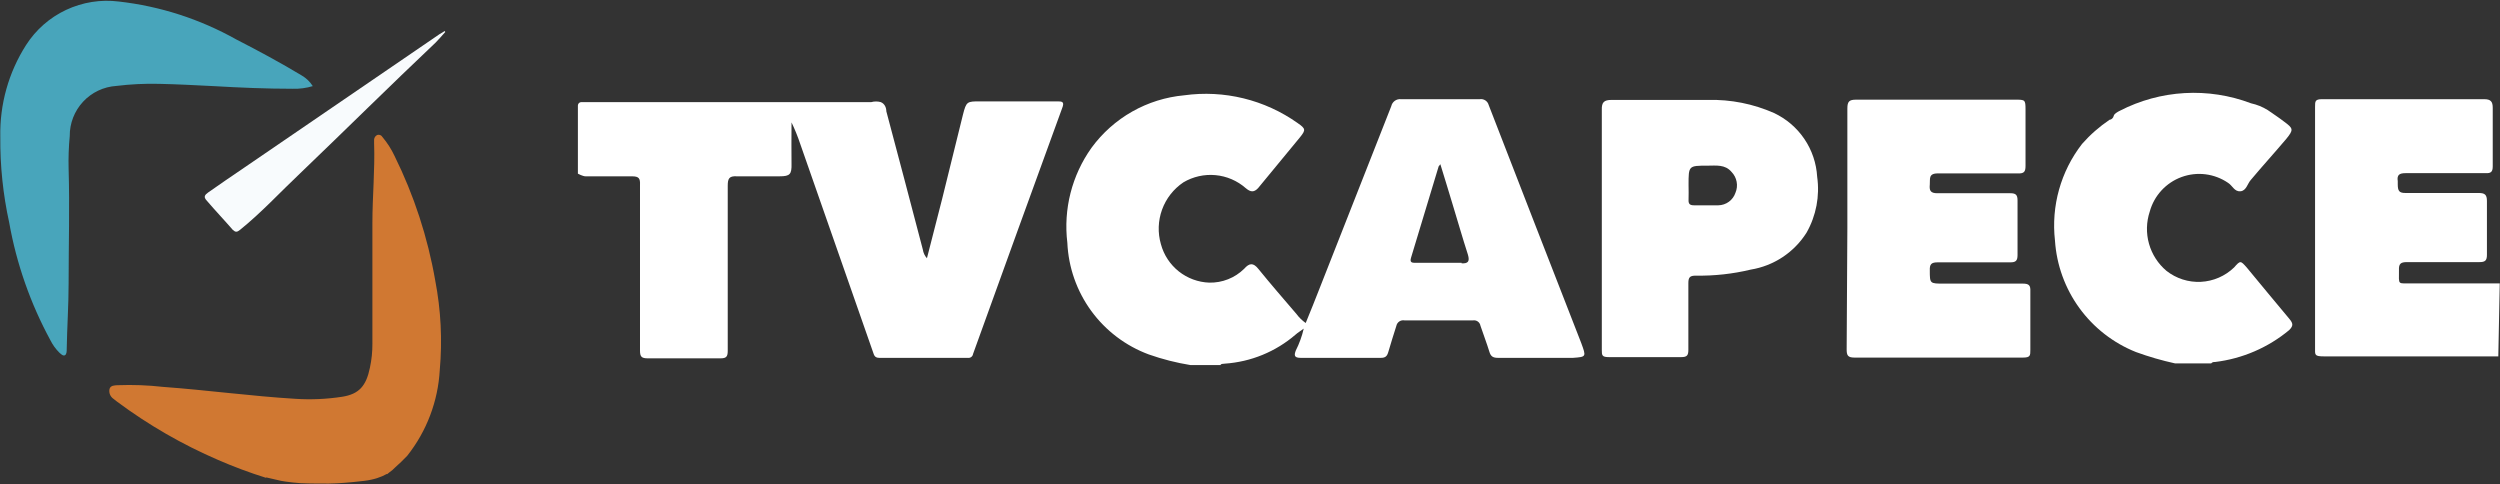 <?xml version="1.0" encoding="utf-8"?>
<!-- Generator: Adobe Illustrator 23.0.1, SVG Export Plug-In . SVG Version: 6.00 Build 0)  -->
<svg version="1.1" id="Capa_1" xmlns="http://www.w3.org/2000/svg" xmlns:xlink="http://www.w3.org/1999/xlink" x="0px" y="0px"
	 viewBox="0 0 1280 248" style="enable-background:new 0 0 1280 248;" xml:space="preserve">
<rect x="0" y="0" width="1280" height="248" fill="#333333" stroke="none"/>
<style type="text/css">
	.st0{fill:#FFFFFF;}
	.st1{fill:#48A5BB;}
	.st2{fill:#F8FBFD;}
	.st3{fill:#D07832;}
</style>
<g>
	<path class="st0" d="M541.05,51.9h-39.11c-6.81,0-7.18,0-8.91,6.81c-3.59,14.36-7.05,28.71-10.64,43.07l-7.8,30.45
		c-1.12-1.25-1.86-2.8-2.1-4.46c-6.19-23.64-12.38-47.15-18.69-70.79c0-1.73-0.74-3.84-2.85-4.7c-1.58-0.43-3.25-0.43-4.83,0H297.62
		c-0.46,0-0.9,0.18-1.23,0.51c-0.32,0.33-0.51,0.77-0.51,1.23c0,11.76,0,23.14,0,34.9c0,0,2.47,1.36,3.96,1.36
		c7.92,0,15.84,0,23.76,0c3.59,0,4.21,1.11,4.08,4.33c0,28.22,0,56.56,0,84.9c0,3.22,0.87,3.96,4.08,3.96c12.38,0,24.75,0,37.13,0
		c2.97,0,3.71-0.87,3.71-3.84c0-28.09,0-56.31,0-84.41c0-3.71,0.62-5.2,4.7-4.95c7.3,0,14.6,0,21.9,0c5.32,0,6.19-1.11,6.06-6.44
		c-0.12-5.32,0-14.11,0-21.16c1.72,3.57,3.21,7.25,4.46,11.02l37.13,106.19c0.62,1.48,0.62,3.34,3.34,3.34h45.29
		c0.31,0.05,0.63,0.04,0.93-0.03s0.59-0.2,0.85-0.39c0.25-0.18,0.47-0.42,0.63-0.69c0.16-0.27,0.27-0.57,0.31-0.88
		c7.51-20.88,15.1-41.88,22.77-63c7.67-21.12,15.26-42,22.77-62.63C545.26,51.9,543.77,51.9,541.05,51.9z"/>
	<path class="st0" d="M809.6,175.66c-15.84-40.6-31.64-81.23-47.4-121.91c-0.26-0.97-0.87-1.81-1.72-2.36s-1.86-0.76-2.86-0.61
		h-40.34c-1.12-0.12-2.25,0.18-3.16,0.85c-0.91,0.66-1.55,1.64-1.79,2.74l-36.38,92.45c-2.35,6.19-4.95,12.38-7.43,18.56
		c-1.8-1.27-3.39-2.81-4.7-4.58c-6.56-7.67-13.24-15.35-19.55-23.14c-2.6-3.22-4.58-3.09-7.3,0c-2.35,2.3-5.14,4.11-8.2,5.32
		c-3.06,1.21-6.33,1.8-9.62,1.73c-5.69-0.2-11.16-2.22-15.62-5.76c-4.45-3.54-7.66-8.42-9.14-13.91
		c-1.69-5.82-1.48-12.02,0.59-17.72c2.07-5.69,5.89-10.58,10.92-13.96c4.96-2.93,10.71-4.22,16.44-3.69
		c5.73,0.53,11.15,2.86,15.48,6.66c2.48,2.1,4.21,2.23,6.31,0l21.53-26.12c2.97-3.71,2.85-4.33-1.24-7.18
		c-16.87-11.98-37.67-17.07-58.16-14.23c-9.35,0.86-18.42,3.7-26.59,8.33c-8.17,4.63-15.26,10.95-20.81,18.53
		c-10.06,14.1-14.47,31.45-12.38,48.64c0.56,12.58,4.81,24.71,12.23,34.88c7.42,10.17,17.67,17.93,29.48,22.3
		c6.96,2.45,14.13,4.27,21.41,5.45h15.34c0-0.74,1.36-0.62,2.1-0.74c13.38-0.89,26.1-6.1,36.26-14.85c1.24-1.11,2.6-1.86,4.21-3.09
		c-0.9,3.91-2.27,7.69-4.08,11.26c-0.87,2.35-0.87,3.71,2.48,3.71H707c2.35,0,3.22-0.87,3.84-3.09c1.24-4.46,2.72-8.79,4.08-13.24
		c0.09-0.46,0.27-0.9,0.53-1.3c0.26-0.39,0.59-0.73,0.99-1c0.39-0.26,0.83-0.45,1.29-0.54c0.46-0.09,0.94-0.1,1.4-0.01h35.02
		c0.87-0.14,1.76,0.06,2.48,0.57c0.72,0.51,1.21,1.28,1.36,2.15c1.48,4.46,3.22,8.91,4.58,13.37c0.74,2.48,1.98,3.09,4.46,3.09
		h38.36C812.2,182.72,812.2,182.72,809.6,175.66z M748.34,134.57c-7.8,0-15.59,0-23.39,0c-1.86,0-3.34,0-2.47-2.72l14.11-46.66
		c0,0,0,0,0.87-1.11c2.23,7.05,4.21,13.86,6.31,20.67c2.1,6.81,5.07,17.2,7.8,25.62c1.11,3.71-0.12,4.58-3.22,4.46V134.57z"/>
	<path class="st0" d="M930.39,90.51c-0.4-6.94-2.67-13.64-6.57-19.39c-3.9-5.75-9.29-10.34-15.58-13.28
		c-10.59-4.68-22.09-6.96-33.66-6.68c-16.58,0-33.17,0-49.5,0c-3.84,0-5.07,1.24-4.95,5.07c0,20.3,0,40.72,0,61.02
		c0,20.3,0,41.21,0,61.88c0,2.72,0,3.71,3.59,3.71h37.13c2.97,0,3.59-0.99,3.59-3.71c0-11.39,0-22.77,0-34.16
		c0-3.09,0.87-3.84,3.84-3.84c9.46,0.15,18.9-0.88,28.09-3.09c5.83-0.95,11.4-3.13,16.33-6.39c4.93-3.27,9.11-7.54,12.26-12.54
		C929.88,110.44,931.79,100.38,930.39,90.51z M888.56,98.68c-0.62,1.85-1.79,3.47-3.37,4.62c-1.57,1.15-3.47,1.79-5.42,1.82h-12.38
		c-2.1,0-2.97-0.62-2.85-2.85c0.12-2.23,0-5.07,0-7.55c0-9.9,0-9.9,9.65-9.9c4.46,0,9.03-0.74,12.37,3.22
		c1.34,1.38,2.25,3.13,2.6,5.02C889.53,94.95,889.31,96.91,888.56,98.68z"/>
	<path class="st0" d="M945.85,116.63c0-20.3,0-40.72,0-61.02c0-3.59,0.87-4.58,4.46-4.58h81.43c5.08,0,5.33,0,5.33,5.07
		c0,9.65,0,19.18,0,28.84c0,2.97-0.75,3.96-3.84,3.84c-13.62,0-27.34,0-41.08,0c-4.95,0-3.84,2.97-4.09,5.69
		c-0.25,2.72,0,4.58,4.09,4.46c12.37,0,24.74,0,37.12,0c2.85,0,3.71,0.87,3.71,3.71c0,9.28,0,18.69,0,27.97
		c0,2.97-0.99,3.71-3.71,3.71h-37.12c-3.22,0-4.21,0.87-4.09,4.08c0,6.81,0,6.81,7.06,6.81c13.49,0,27.09,0,40.59,0
		c3.21,0,3.96,0.99,3.83,3.96c0,10.03,0,19.93,0,29.95c0,2.85,0,3.96-3.71,3.96h-86.38c-3.46,0-3.96-1.24-3.96-4.21L945.85,116.63z"
		/>
	<path class="st0" d="M1161.06,56.35c2.85,1.98,5.7,3.84,8.42,5.94c4.7,3.47,4.95,4.08,1.12,8.79
		c-5.95,7.05-12.38,14.11-18.08,20.92c-1.85,1.98-2.35,5.69-5.44,5.94c-3.1,0.25-4.09-2.97-6.32-4.33
		c-3.45-2.36-7.41-3.85-11.55-4.37c-4.16-0.51-8.36-0.03-12.28,1.41c-3.93,1.44-7.45,3.8-10.28,6.88
		c-2.83,3.08-4.87,6.78-5.98,10.81c-1.77,5.33-1.9,11.07-0.38,16.47c1.52,5.4,4.63,10.23,8.92,13.85
		c5.01,3.95,11.28,5.96,17.65,5.64c6.37-0.32,12.41-2.94,17-7.37c3.22-3.71,3.34-3.47,6.44,0c7.3,8.79,14.48,17.57,21.78,26.24
		c1.98,2.35,2.23,3.59,0,5.82c-10.79,8.97-23.94,14.64-37.87,16.34c-0.74,0-1.48,0-2.1,0.74h-18.44
		c-6.81-1.49-13.51-3.43-20.05-5.82c-11.59-4.62-21.64-12.44-28.98-22.53c-7.34-10.1-11.67-22.07-12.49-34.52
		c-2.02-17.68,2.95-35.45,13.86-49.51c4.15-4.71,8.9-8.87,14.11-12.38c0.87,0,1.86-0.87,2.11-1.98c0.25-1.11,1.85-1.98,3.09-2.6
		c10.31-5.32,21.61-8.41,33.2-9.07c11.57-0.66,23.16,1.12,34,5.23C1155.55,53.55,1158.44,54.72,1161.06,56.35z"/>
	<path class="st0" d="M1279.13,182.47h-73.39c-5.2,0-10.52,0-15.72,0c-5.2,0-4.71-0.74-4.71-4.58c0-31.81,0-63.74,0-95.55
		c0-9.28,0-18.44,0-27.72c0-2.72,0-3.84,3.59-3.84h82.93c3.46,0,4.45,1.24,4.45,4.46c0,10.03,0,20.05,0,29.95
		c0,2.72-0.87,3.59-3.59,3.47c-13.61,0-27.34,0-41.08,0c-3.1,0-4.46,0.87-3.96,4.08v1.49c0,3.47,0.62,4.7,4.33,4.58
		c12.38,0,24.74,0,37.12,0c3.1,0,4.21,0.87,4.21,4.08c0,9.16,0,18.44,0,27.6c0,2.97-0.99,3.71-3.84,3.71h-37.12
		c-3.22,0-4.21,0.87-4.08,4.08c0,8.04-0.87,6.68,6.68,6.81h44.92L1279.13,182.47z"/>
	<path class="st1" d="M160.14,44.09c-3.33,1.01-6.8,1.47-10.27,1.36c-13.57,0-27.04-0.58-40.51-1.36
		c-9.69-0.48-18.7-0.97-27.91-1.16c-7.32-0.18-14.64,0.18-21.9,1.07c-6.5,0.42-12.6,3.32-17.03,8.09
		c-4.43,4.78-6.87,11.07-6.81,17.59c-0.53,5.57-0.73,11.17-0.58,16.77c0.58,19.38,0,38.77,0,58.63c0,11.15-0.78,22.39-0.97,33.63
		c0,1.16,0,2.71-0.97,3.2c-0.97,0.48-2.13-0.78-3-1.55c-1.76-1.8-3.23-3.86-4.36-6.11C15.6,155.42,8.46,135.07,4.71,113.97
		c-3.16-14.42-4.69-29.14-4.55-43.9c-0.35-16.63,4.23-32.99,13.18-47c5-7.82,12.11-14.07,20.52-18.01
		c8.4-3.94,17.75-5.43,26.96-4.28c21.12,2.39,41.55,8.98,60.08,19.38c11.34,5.81,22.68,11.92,33.63,18.51
		C156.8,40,158.73,41.86,160.14,44.09z"/>
	<path class="st2" d="M227.97,16.38c-1.65,1.84-3.2,3.68-4.94,5.43c-23.26,22-46.03,44.58-69.19,66.77
		c-10.27,9.69-19.96,20.26-30.91,29.07c-1.65,1.36-2.42,1.26-3.78,0c-4.36-5.04-8.82-9.69-13.37-15.02c-1.84-1.94-0.68-3,0.78-4.07
		c6.1-4.26,12.11-8.43,18.31-12.6l100.1-68.42l2.71-1.65L227.97,16.38z"/>
	<path class="st3" d="M222.84,143.62c-3.85-22.15-10.87-43.62-20.83-63.77c-1.64-3.49-3.72-6.74-6.2-9.69
		c-0.25-0.45-0.64-0.81-1.12-1c-0.48-0.19-1.01-0.22-1.5-0.07c-0.46,0.21-0.85,0.53-1.14,0.94c-0.29,0.41-0.47,0.89-0.51,1.39
		c-0.05,0.61-0.05,1.23,0,1.84c0.48,13.67-0.87,27.23-0.87,40.8c0,20.64,0,41.29,0,61.93c0.02,4.1-0.4,8.2-1.26,12.21
		c-1.94,9.59-5.72,13.57-14.15,14.93c-7.92,1.23-15.94,1.58-23.94,1.07c-22.58-1.36-45.16-4.46-67.83-6.11
		c-7.69-0.87-15.43-1.16-23.16-0.87c-1.55,0.1-3.68,0-4.26,1.94c-0.2,0.95-0.12,1.93,0.24,2.83c0.36,0.9,0.99,1.67,1.79,2.21
		l1.84,1.45c16.03,11.93,33.4,21.94,51.75,29.85c7.97,3.47,16.13,6.51,24.42,9.11l0.31-0.15l7.53,1.74c2.4,0.44,8.5,1.31,13.73,1.31
		c6.54,0,12.42,0.65,28.76-1.31c5.01-0.6,8.77-1.93,11.54-3.51l0.24,0.08c0.42-0.33,0.83-0.67,1.24-1c1.09-0.75,1.99-1.54,2.72-2.32
		c2.19-1.93,4.3-3.96,6.31-6.08c9.96-12.56,15.78-27.9,16.67-43.9C226.53,174.15,225.74,158.72,222.84,143.62z"/>
</g>
</svg>
